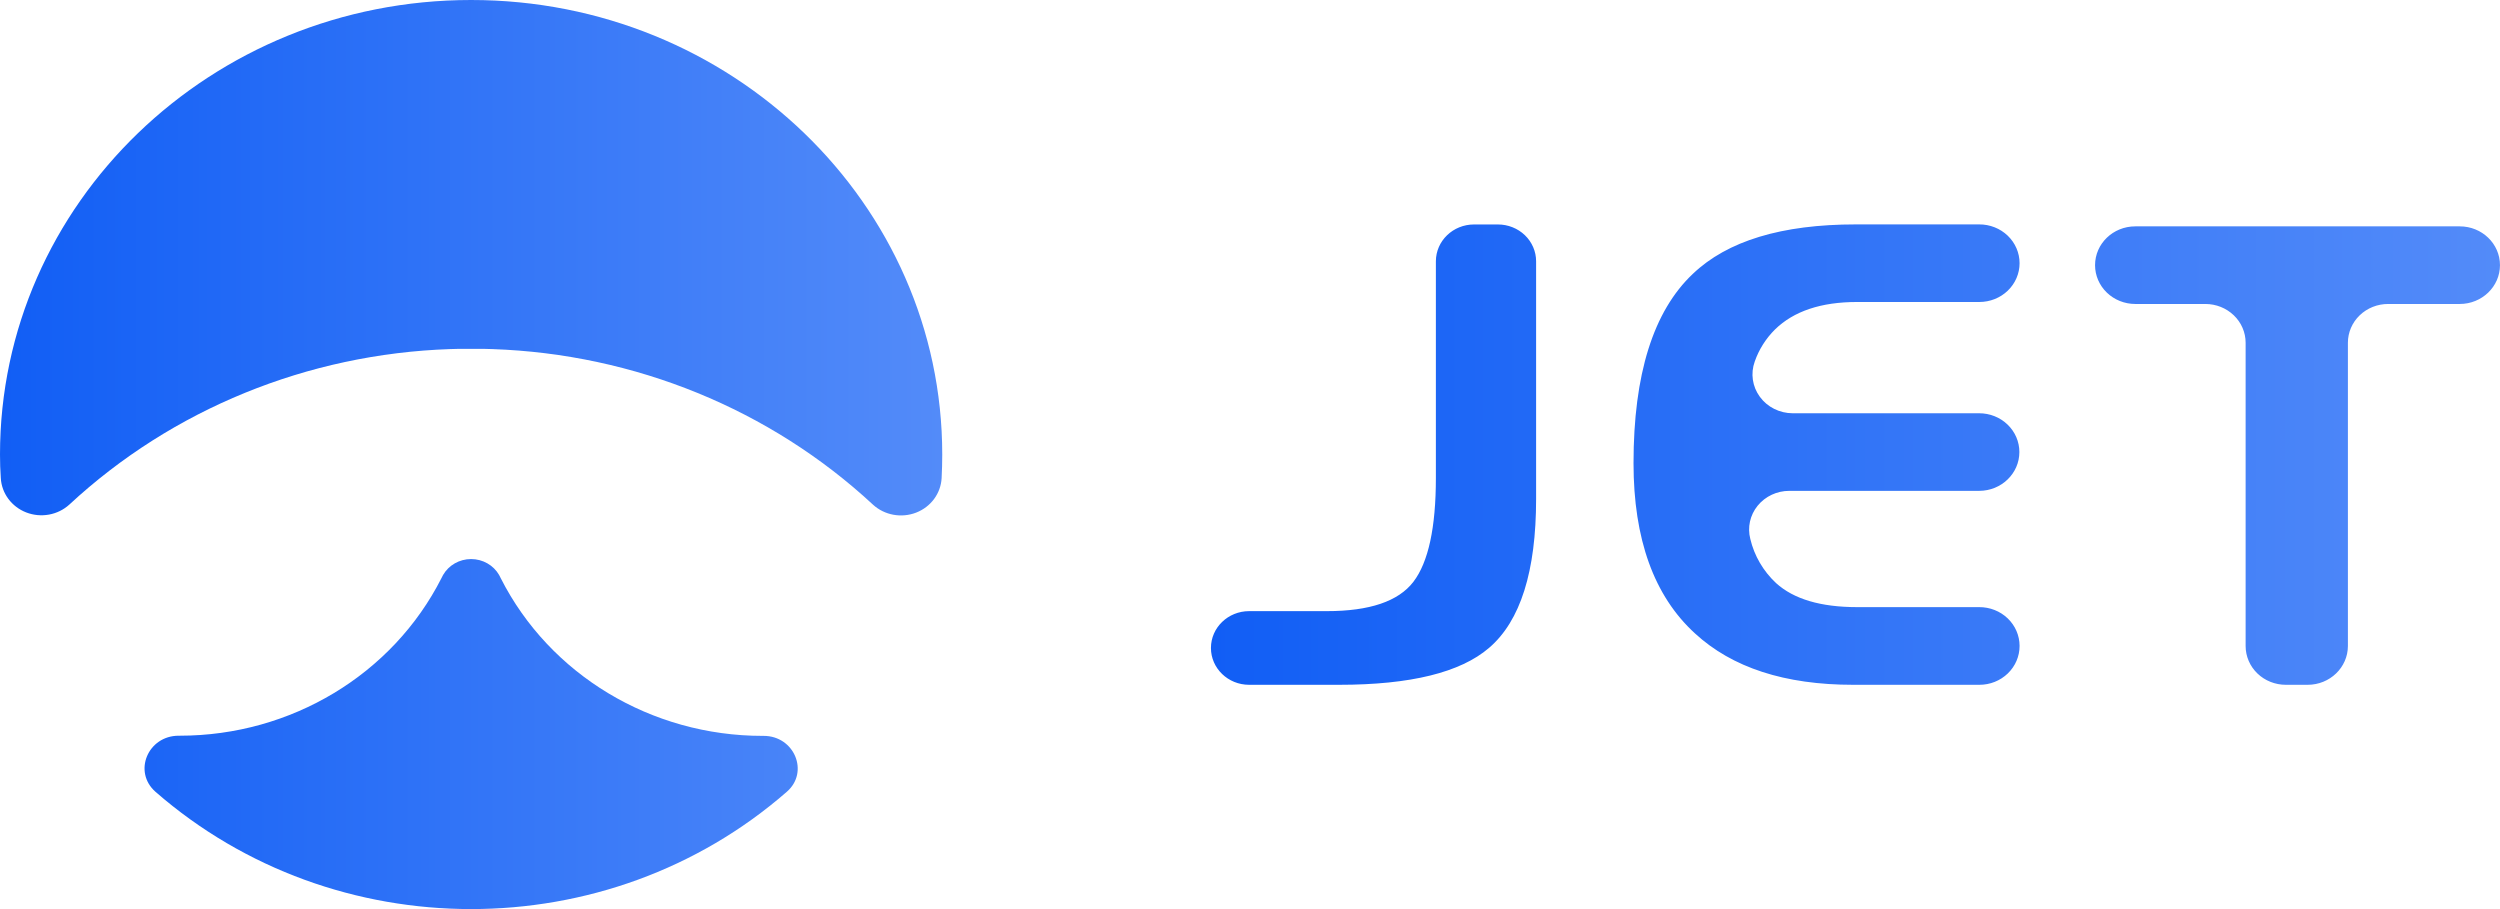 <svg width="88" height="32" viewBox="0 0 88 32" fill="none" xmlns="http://www.w3.org/2000/svg">
<path fill-rule="evenodd" clip-rule="evenodd" d="M71.089 22.74C71.089 23.102 70.94 23.45 70.674 23.706C70.409 23.962 70.049 24.106 69.673 24.105H65.227C62.828 24.105 60.972 23.502 59.661 22.294C58.221 20.977 57.501 18.98 57.5 16.304C57.5 13.176 58.196 10.955 59.588 9.64C60.804 8.479 62.715 7.899 65.323 7.899H69.666C70.043 7.897 70.405 8.04 70.672 8.296C70.939 8.553 71.089 8.901 71.089 9.265C71.089 9.627 70.94 9.975 70.674 10.231C70.409 10.487 70.049 10.63 69.673 10.63H65.371C64.104 10.63 63.14 10.952 62.48 11.597C62.158 11.917 61.914 12.303 61.767 12.726C61.615 13.144 61.682 13.607 61.948 13.969C62.213 14.331 62.643 14.546 63.103 14.547H69.666C70.041 14.546 70.402 14.69 70.667 14.946C70.933 15.202 71.082 15.549 71.082 15.912C71.082 16.666 70.448 17.278 69.666 17.278H62.986C62.55 17.277 62.138 17.47 61.869 17.801C61.6 18.132 61.505 18.564 61.611 18.972C61.751 19.563 62.065 20.102 62.516 20.524C63.139 21.089 64.091 21.371 65.371 21.371H69.666C70.042 21.369 70.404 21.511 70.671 21.767C70.938 22.023 71.088 22.37 71.089 22.733V22.74ZM54.071 17.557C54.071 20.112 53.519 21.861 52.415 22.805C51.408 23.672 49.648 24.105 47.136 24.105H43.969C43.227 24.105 42.626 23.525 42.625 22.809C42.625 22.093 43.227 21.512 43.969 21.512H46.705C48.208 21.512 49.224 21.168 49.752 20.479C50.279 19.79 50.543 18.57 50.543 16.819V9.197C50.544 8.481 51.145 7.901 51.887 7.901H52.727C53.083 7.901 53.425 8.037 53.677 8.28C53.929 8.523 54.071 8.853 54.071 9.197V17.557ZM84.063 10.7H86.584C87.365 10.699 87.999 10.088 87.999 9.334C87.999 8.579 87.365 7.968 86.584 7.968H75.162C74.38 7.968 73.746 8.579 73.746 9.334C73.746 9.696 73.895 10.044 74.161 10.3C74.427 10.556 74.787 10.7 75.162 10.7H77.63C78.005 10.7 78.365 10.844 78.631 11.1C78.897 11.355 79.046 11.703 79.046 12.065V22.74C79.046 23.102 79.195 23.45 79.461 23.706C79.726 23.962 80.087 24.105 80.462 24.105H81.23C82.011 24.105 82.645 23.494 82.646 22.74V12.065C82.646 11.703 82.795 11.355 83.061 11.099C83.327 10.843 83.688 10.699 84.063 10.7Z" fill="url(#paint0_linear_560_103217)"/>
<path d="M33.145 16.829C33.159 16.555 33.167 16.284 33.167 16.002C33.167 7.164 25.742 0 16.583 0C7.425 0 0 7.164 0 16.002C0 16.279 0.009 16.553 0.028 16.825C0.056 17.363 0.406 17.837 0.924 18.038C1.443 18.239 2.035 18.131 2.441 17.761C6.057 14.406 10.829 12.458 15.842 12.288L16.134 12.28H17.037L17.329 12.288C22.343 12.459 27.114 14.409 30.73 17.765C31.136 18.136 31.729 18.245 32.248 18.044C32.767 17.843 33.117 17.368 33.145 16.829Z" fill="url(#paint1_linear_560_103217)"/>
<path d="M26.843 25.903H26.877C27.962 25.899 28.497 27.18 27.693 27.873C21.384 33.375 11.784 33.375 5.475 27.873C4.671 27.168 5.206 25.897 6.29 25.897H6.328C10.247 25.896 13.822 23.741 15.543 20.343L15.596 20.24C15.795 19.894 16.172 19.679 16.582 19.679C16.993 19.679 17.37 19.894 17.569 20.24L17.628 20.356C19.351 23.751 22.926 25.903 26.843 25.903Z" fill="url(#paint2_linear_560_103217)"/>
<defs>
<linearGradient id="paint0_linear_560_103217" x1="42.625" y1="16.002" x2="87.999" y2="16.002" gradientUnits="userSpaceOnUse">
<stop stop-color="#115EF5"/>
<stop offset="1" stop-color="#538BF9"/>
</linearGradient>
<linearGradient id="paint1_linear_560_103217" x1="1.23555e-07" y1="16" x2="33.167" y2="16" gradientUnits="userSpaceOnUse">
<stop stop-color="#115EF5"/>
<stop offset="1" stop-color="#538BF9"/>
</linearGradient>
<linearGradient id="paint2_linear_560_103217" x1="1.23555e-07" y1="16" x2="33.167" y2="16" gradientUnits="userSpaceOnUse">
<stop stop-color="#115EF5"/>
<stop offset="1" stop-color="#538BF9"/>
</linearGradient>
</defs>
</svg>
